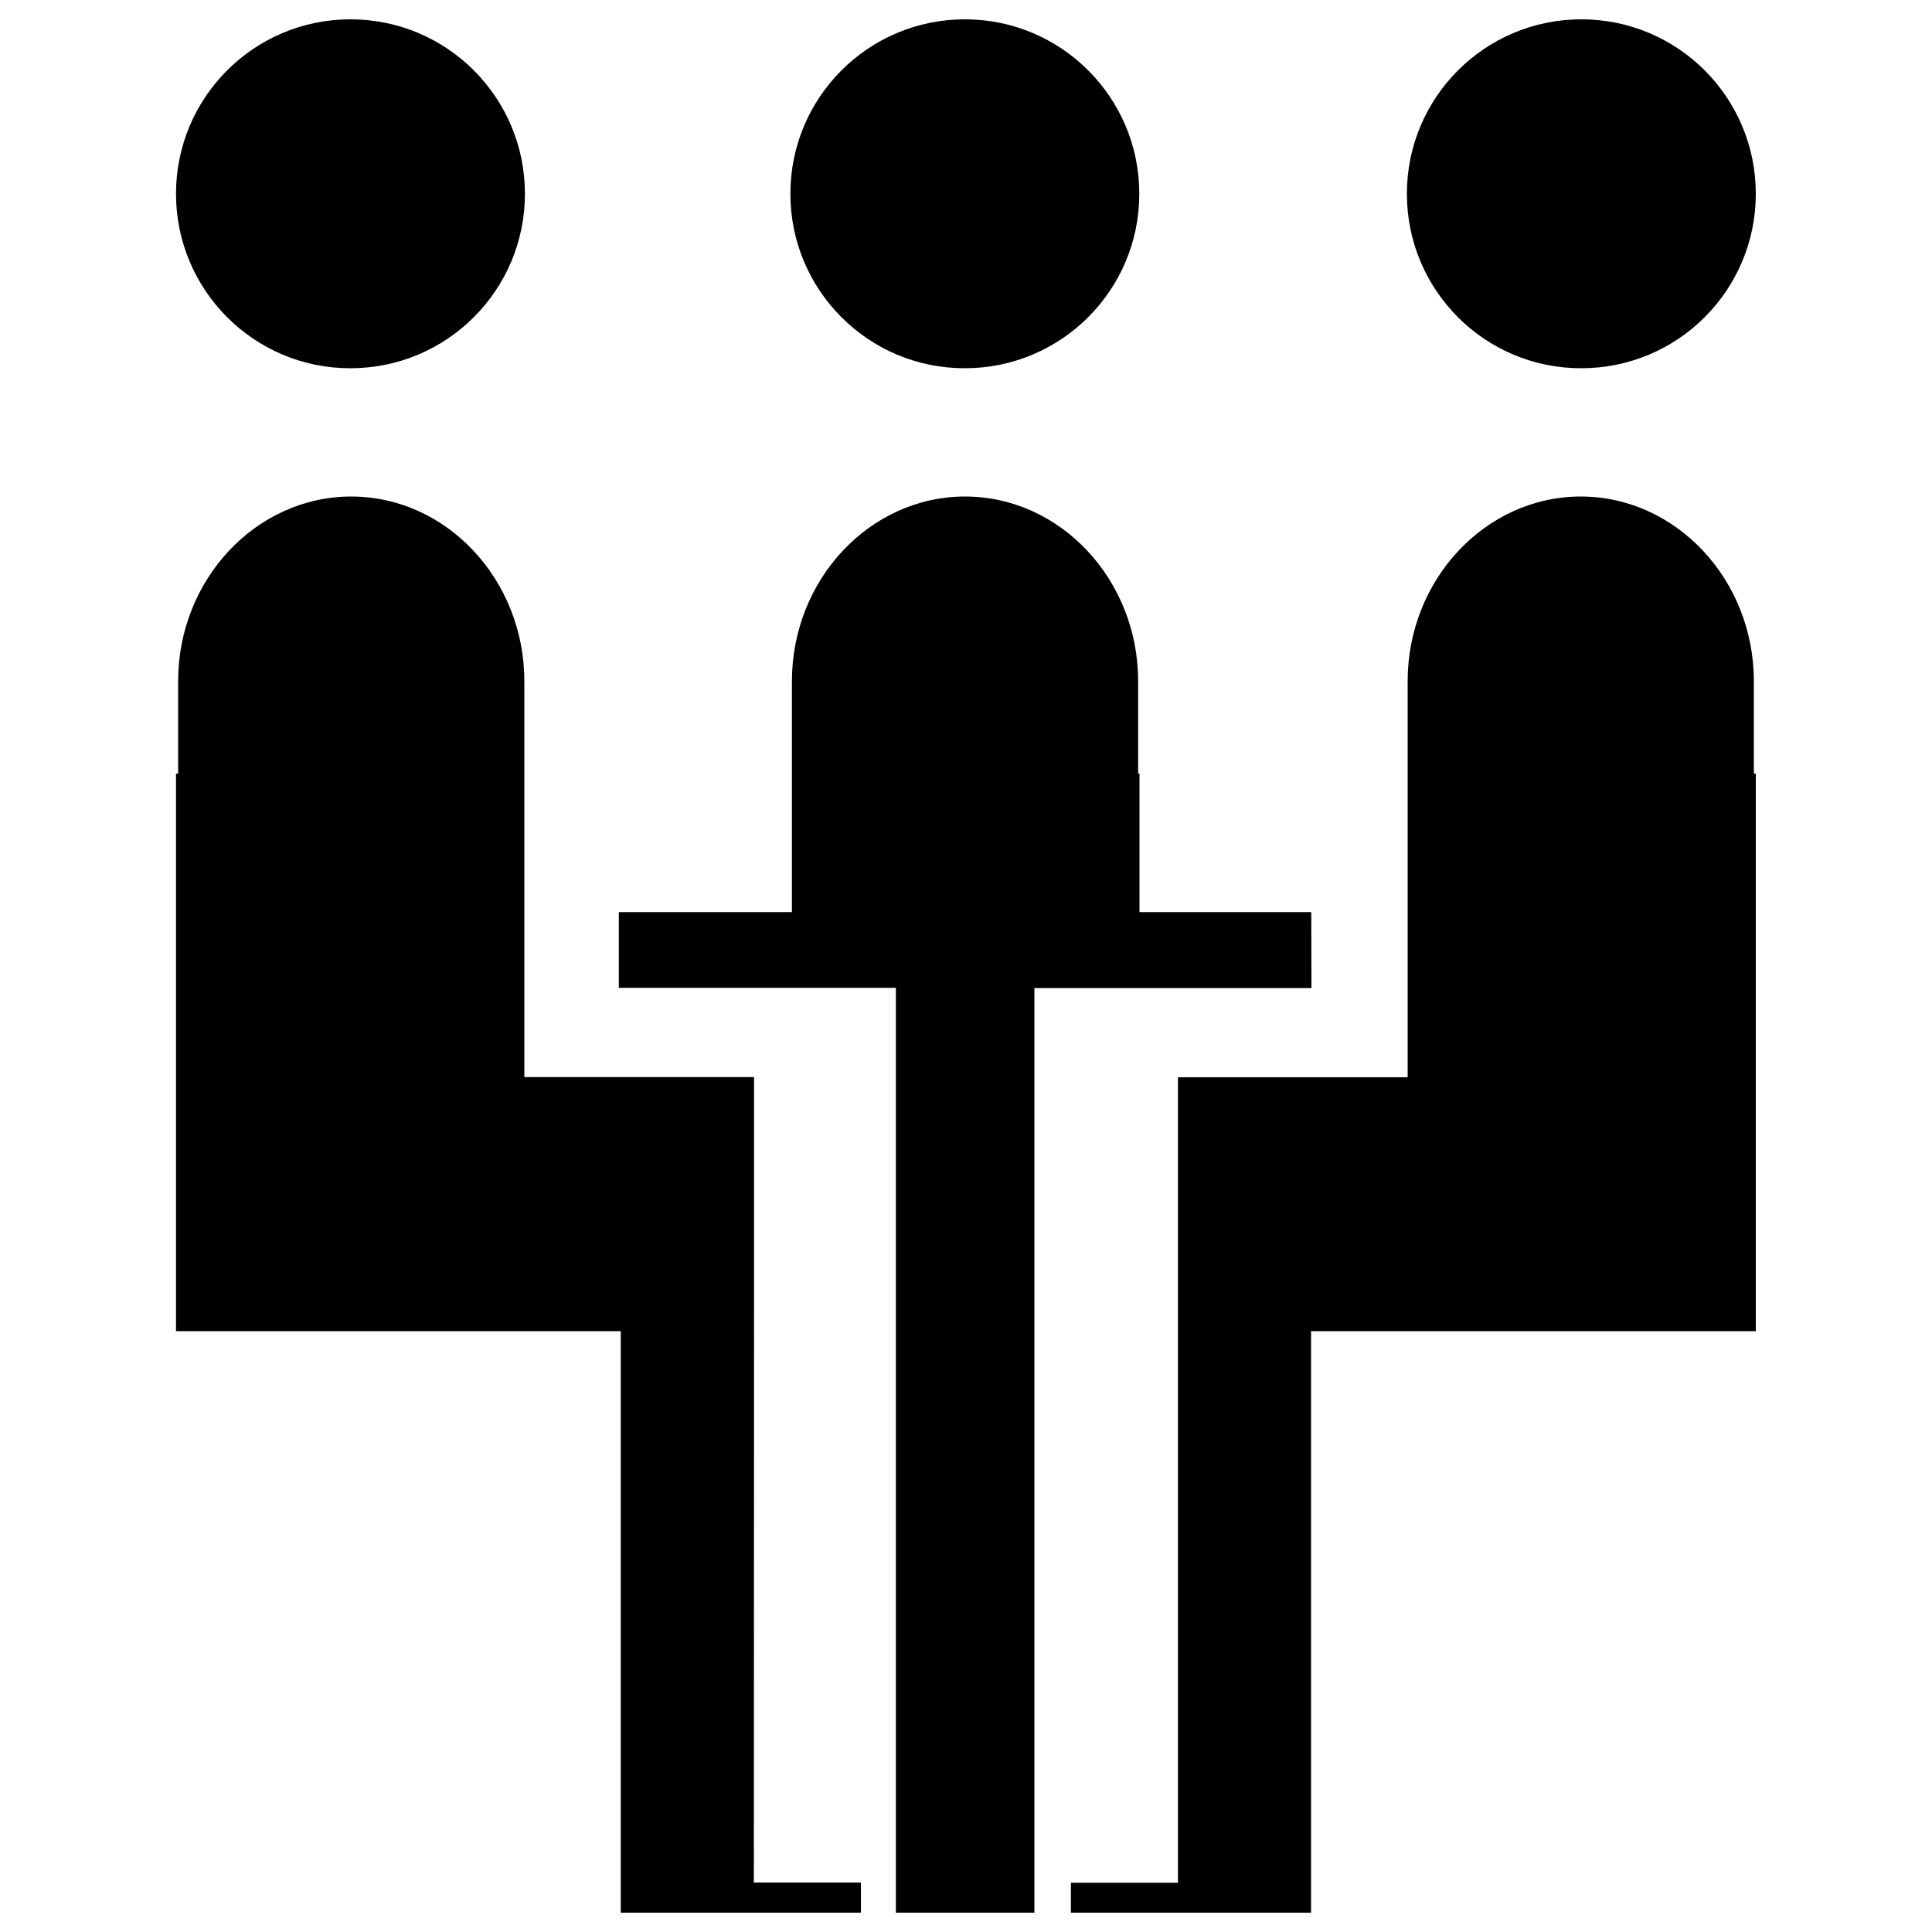 <?xml version="1.0" encoding="utf-8"?>
<!-- Svg Vector Icons : http://www.sfont.cn -->
<!DOCTYPE svg PUBLIC "-//W3C//DTD SVG 1.1//EN" "http://www.w3.org/Graphics/SVG/1.1/DTD/svg11.dtd">
<svg version="1.1" xmlns="http://www.w3.org/2000/svg" xmlns:xlink="http://www.w3.org/1999/xlink" x="0px" y="0px" viewBox="0 0 1000 1000" enable-background="new 0 0 1000 1000" xml:space="preserve">
<g><path d="M409.1,100.3c0-49.9,40.4-90.3,90.3-90.3c49.9,0,90.3,40.4,90.3,90.3c0,49.9-40.4,90.3-90.3,90.3C449.5,190.7,409.1,150.2,409.1,100.3L409.1,100.3z M678.7,472.1h-88.9v-71.7h-0.7v-47.8c0-52.6-40.3-95.6-89.6-95.6c-49.3,0-89.6,43-89.6,95.6v47.8v71.7h-89.6v39.2h143.4V990h71.7V511.4h143.4L678.7,472.1L678.7,472.1z M728.2,100.3c0-49.9,40.4-90.3,90.3-90.3c49.9,0,90.3,40.4,90.3,90.3c0,49.9-40.4,90.3-90.3,90.3C768.6,190.7,728.2,150.2,728.2,100.3z M907.8,400.4v-47.8c0-52.6-40.3-95.6-89.6-95.6c-49.3,0-89.6,43-89.6,95.6v47.8V496v61.6h-49.9h-69v97.8v319.1h-55.4V990h43.4h80.9v-15.6V689h49.9h180.3V557.6V400.4h-0.4H907.8z M91.1,100.3c0-49.9,40.4-90.3,90.3-90.3c49.9,0,90.3,40.4,90.3,90.3c0,49.9-40.4,90.3-90.3,90.3C131.6,190.7,91.1,150.2,91.1,100.3z M390.3,655.3v-97.8h-69h-49.9V496v-95.6v-47.8c0-52.6-40.3-95.6-89.6-95.6c-49.3,0-89.6,43-89.6,95.6v47.8h-0.7h-0.4v157.1V689h180.3h49.9v285.4V990h80.9h43.4v-15.6h-55.4L390.3,655.3z"/></g>
</svg>